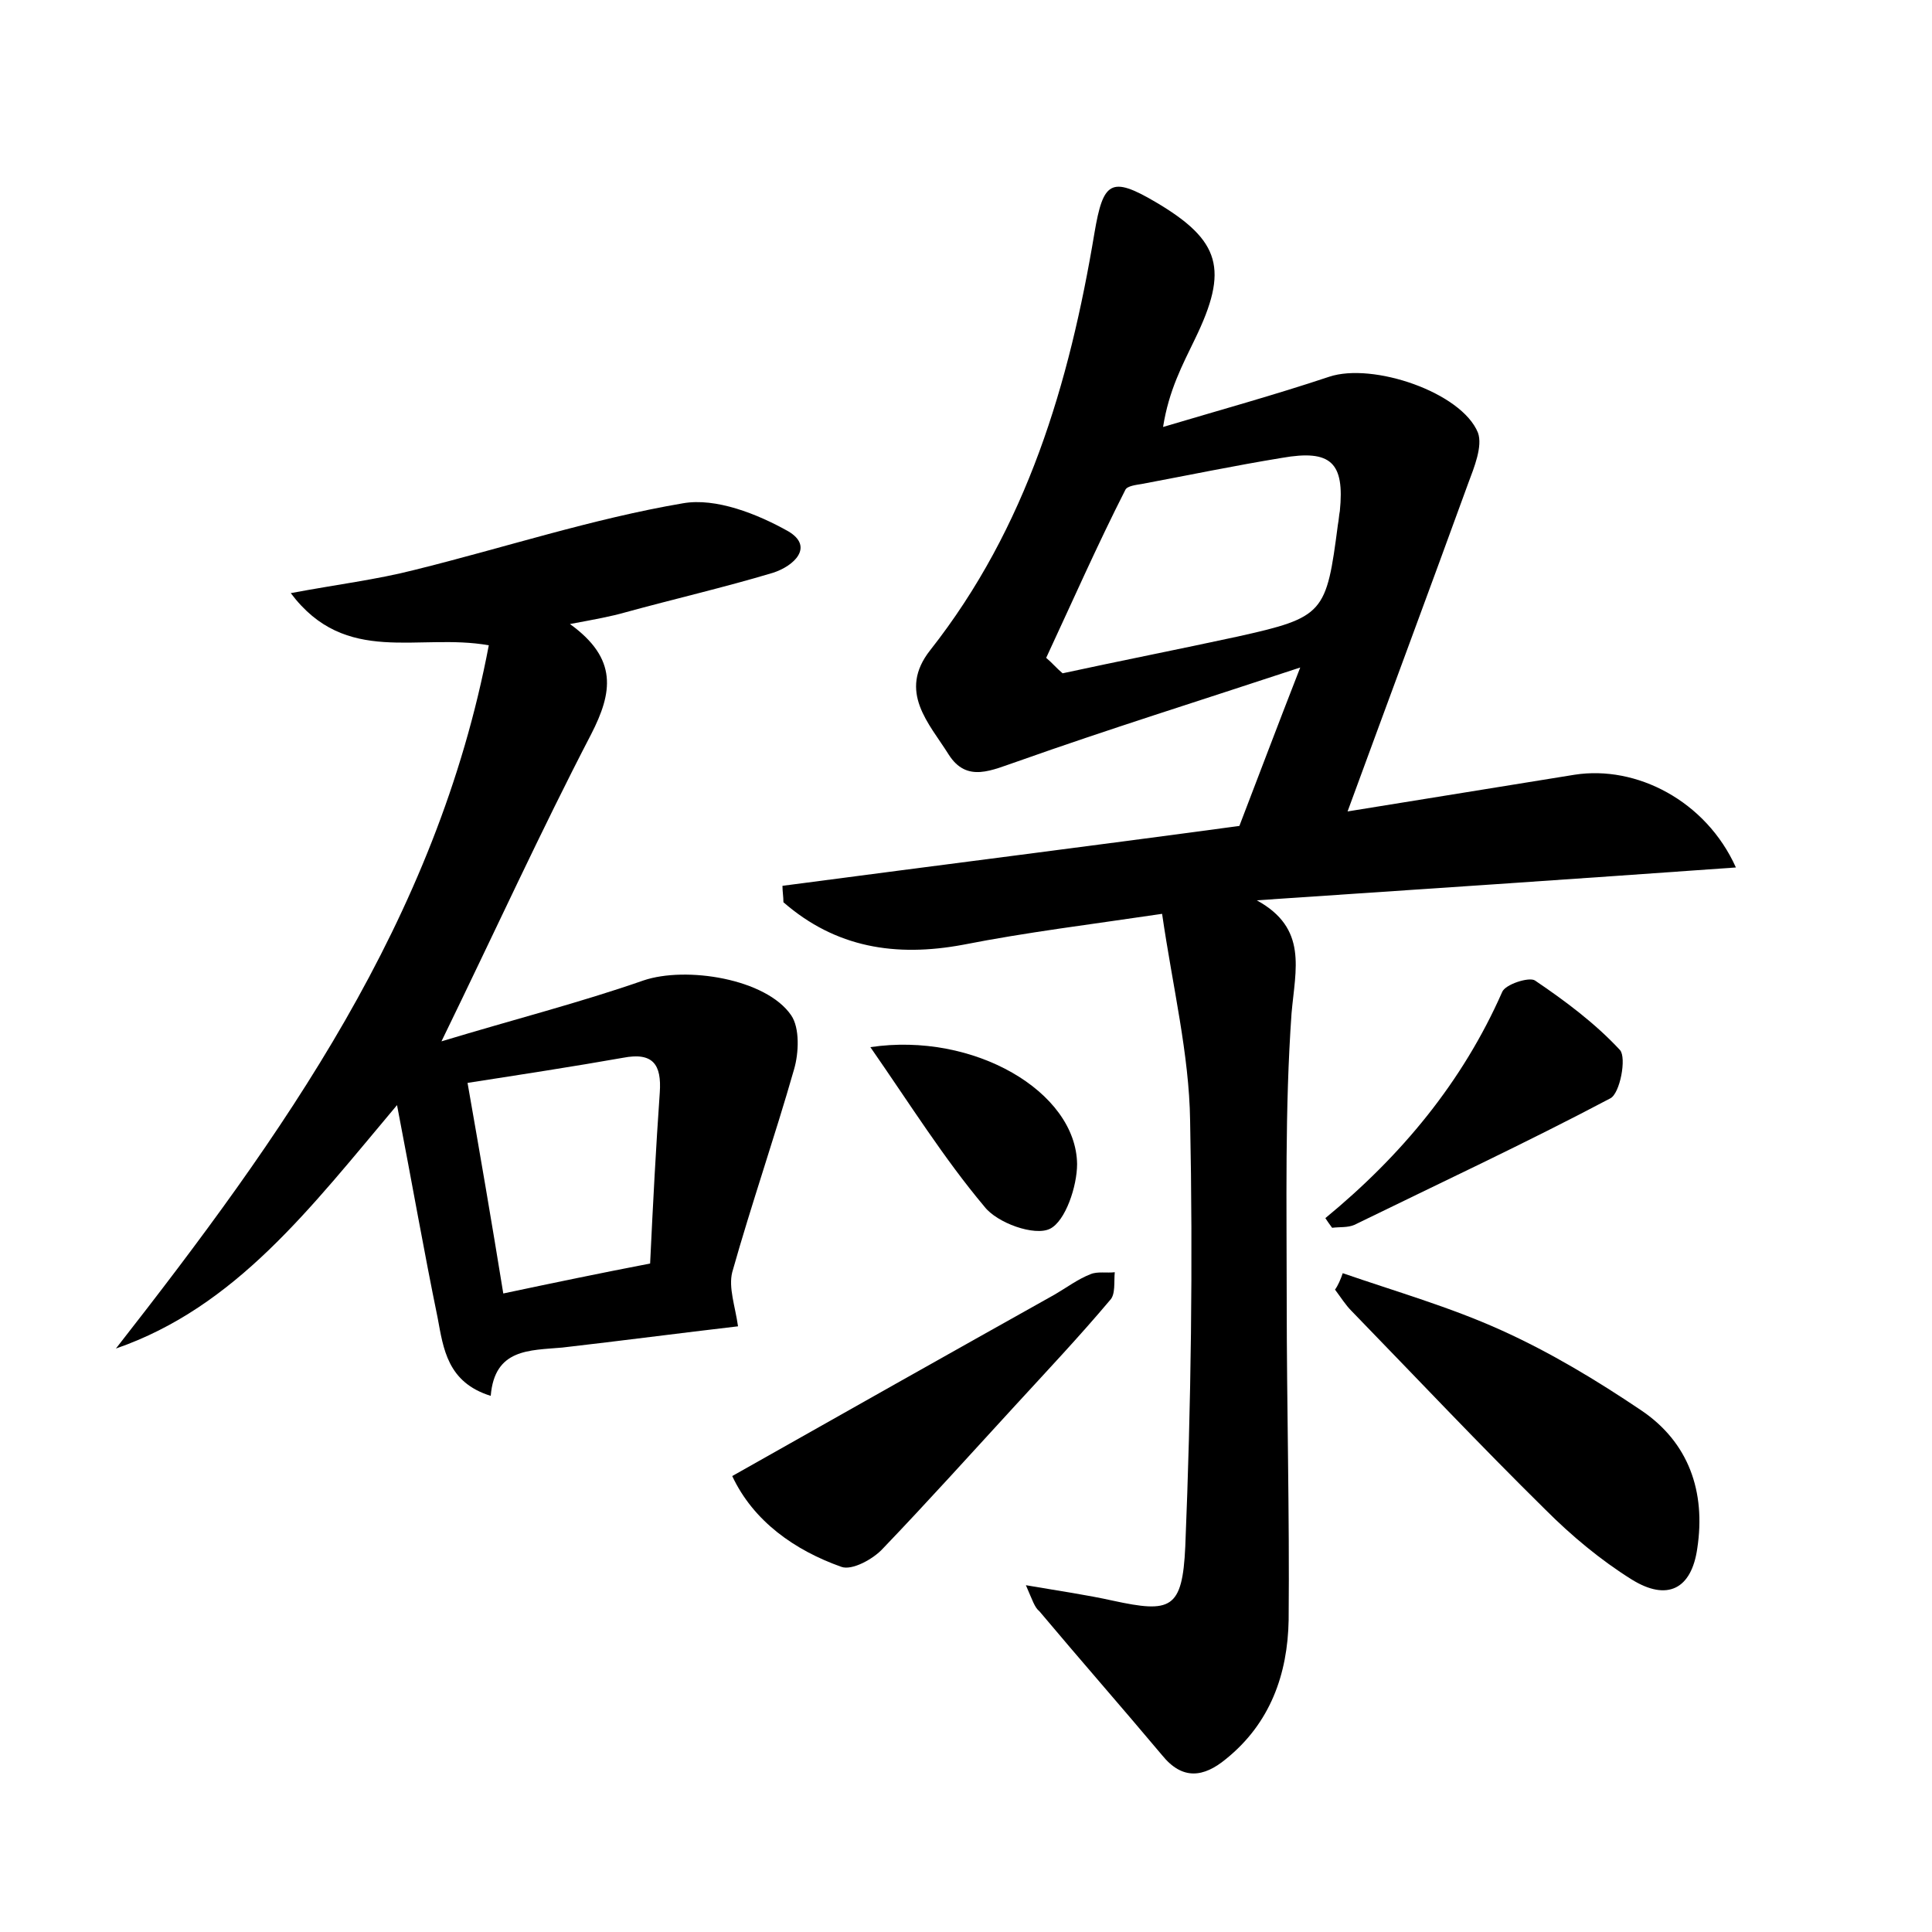 <?xml version="1.0" encoding="utf-8"?>
<!-- Generator: Adobe Illustrator 22.0.0, SVG Export Plug-In . SVG Version: 6.00 Build 0)  -->
<svg version="1.1" id="图层_1" xmlns="http://www.w3.org/2000/svg" xmlns:xlink="http://www.w3.org/1999/xlink" x="0px" y="0px"
	 viewBox="0 0 200 200" style="enable-background:new 0 0 200 200;" xml:space="preserve">
<style type="text/css">
	.st0{fill:#FFFFFF;}
</style>
<g>
	
	<path d="M106.2,164.1c3.5,0.6,6.3,1,9,1.6c6,1.3,7.2,0.9,7.5-5.6c0.6-14.7,0.8-29.4,0.5-44.1c-0.1-6.9-1.8-13.8-2.9-21.4
		c-7.4,1.1-14,1.9-20.6,3.2c-7,1.3-13.2,0.3-18.6-4.4c0-0.6-0.1-1.1-0.1-1.7c15.9-2.1,31.8-4.1,47.3-6.2c2-5.2,3.8-10,6.3-16.4
		c-10.6,3.5-19.9,6.4-29.2,9.7c-2.7,0.9-5.3,2.3-7.2-0.7c-2-3.2-5.3-6.5-1.9-10.8c10-12.7,14.4-27.6,17-43.2
		c0.9-5.3,1.7-5.9,6.3-3.2c6.8,4,7.6,7,4.1,14.2c-1.3,2.7-2.7,5.3-3.3,9.1c5.7-1.7,11.5-3.3,17.2-5.2c4.5-1.5,13.7,1.6,15.4,5.8
		c0.5,1.4-0.4,3.6-1,5.2c-4,11-8.1,22-12.5,34c8.7-1.4,16.1-2.6,23.5-3.8c6.4-1,13.6,2.7,16.7,9.6c-16.8,1.2-33.2,2.3-49.6,3.4
		c5.3,2.9,4,7.1,3.6,11.7c-0.7,9.9-0.5,19.8-0.5,29.7c0,11,0.3,22.1,0.2,33.1c-0.1,5.6-1.9,10.7-6.5,14.4c-2.3,1.9-4.5,2.2-6.6-0.4
		c-4.2-5-8.5-9.9-12.7-14.9C107.1,166.4,106.9,165.7,106.2,164.1z M108.3,68.1c0.6,0.5,1.1,1.1,1.7,1.6c6-1.3,12.1-2.5,18.1-3.8
		c9-2,9.2-2.4,10.4-11.6c0.1-0.5,0.1-0.9,0.2-1.4c0.5-5-0.9-6.4-6-5.5c-4.9,0.8-9.7,1.8-14.5,2.7c-0.6,0.1-1.5,0.2-1.7,0.6
		C113.6,56.4,111,62.3,108.3,68.1z"/>
	<path d="M59,64.6c5,3.6,4.4,7.1,2.2,11.4c-5.2,10-9.9,20.3-15.5,31.8c7.6-2.3,14.3-4,20.9-6.3c4.4-1.5,12.7-0.2,15.3,3.6
		c0.9,1.3,0.8,3.9,0.3,5.6c-2,7-4.4,13.9-6.4,21c-0.4,1.6,0.3,3.5,0.6,5.6c-6,0.7-12.1,1.5-18.2,2.2c-3.4,0.3-7,0.1-7.4,5
		c-4.5-1.4-4.9-4.9-5.5-8.1c-1.4-6.8-2.6-13.7-4.2-22c-9,10.7-16.7,20.9-29.1,25.2c17.2-22,33.2-44.3,38.6-72.8
		c-7.3-1.3-14.8,2.2-20.5-5.4C34.9,60.5,39,60,42.9,59c9.3-2.3,18.4-5.3,27.8-6.9c3.4-0.6,7.7,1.1,10.9,2.9c2.7,1.6,0.6,3.6-1.6,4.3
		c-5,1.5-10.2,2.7-15.3,4.1C63.3,63.8,61.7,64.1,59,64.6z M67.3,130.8c0.3-6.3,0.6-12,1-17.7c0.2-2.9-0.7-4.2-3.8-3.6
		c-5.1,0.9-10.3,1.7-16.1,2.6c1.3,7.4,2.5,14.4,3.7,21.8C57.3,132.8,62.1,131.8,67.3,130.8z"/>
	<path d="M139,131.8c5.5,1.9,11.1,3.5,16.4,5.9c5.1,2.3,9.9,5.2,14.5,8.3c4.9,3.3,6.7,8.4,5.8,14.3c-0.6,4.2-3.1,5.5-6.8,3.2
		c-3.2-2-6.2-4.5-8.9-7.2c-6.8-6.7-13.4-13.7-20.1-20.6c-0.6-0.6-1.1-1.4-1.7-2.2C138.5,133.1,138.8,132.4,139,131.8z"/>
	<path d="M75.8,152.8c11.5-6.5,22.5-12.7,33.4-18.8c1.2-0.7,2.4-1.6,3.7-2.1c0.7-0.3,1.7-0.1,2.5-0.2c-0.1,1,0.1,2.3-0.5,2.9
		c-3.2,3.8-6.6,7.4-9.9,11c-4.5,4.9-9,9.9-13.6,14.7c-1,1.1-3.2,2.3-4.3,1.9C82.3,160.5,78,157.5,75.8,152.8z"/>
	<path d="M137.2,126.1c7.9-6.5,14.2-14.1,18.3-23.4c0.3-0.8,2.8-1.6,3.4-1.2c3.1,2.1,6.2,4.4,8.8,7.2c0.7,0.8,0,4.5-1,5
		c-8.7,4.6-17.7,8.8-26.5,13.1c-0.7,0.3-1.5,0.2-2.3,0.3C137.6,126.7,137.4,126.4,137.2,126.1z"/>
	<path d="M90.1,108.4c10.7-1.6,21.3,4.6,21.4,12.1c0,2.3-1.2,5.9-2.8,6.7c-1.6,0.8-5.5-0.6-6.8-2.3
		C97.7,119.9,94.2,114.3,90.1,108.4z"/>
	
	
</g>
</svg>
